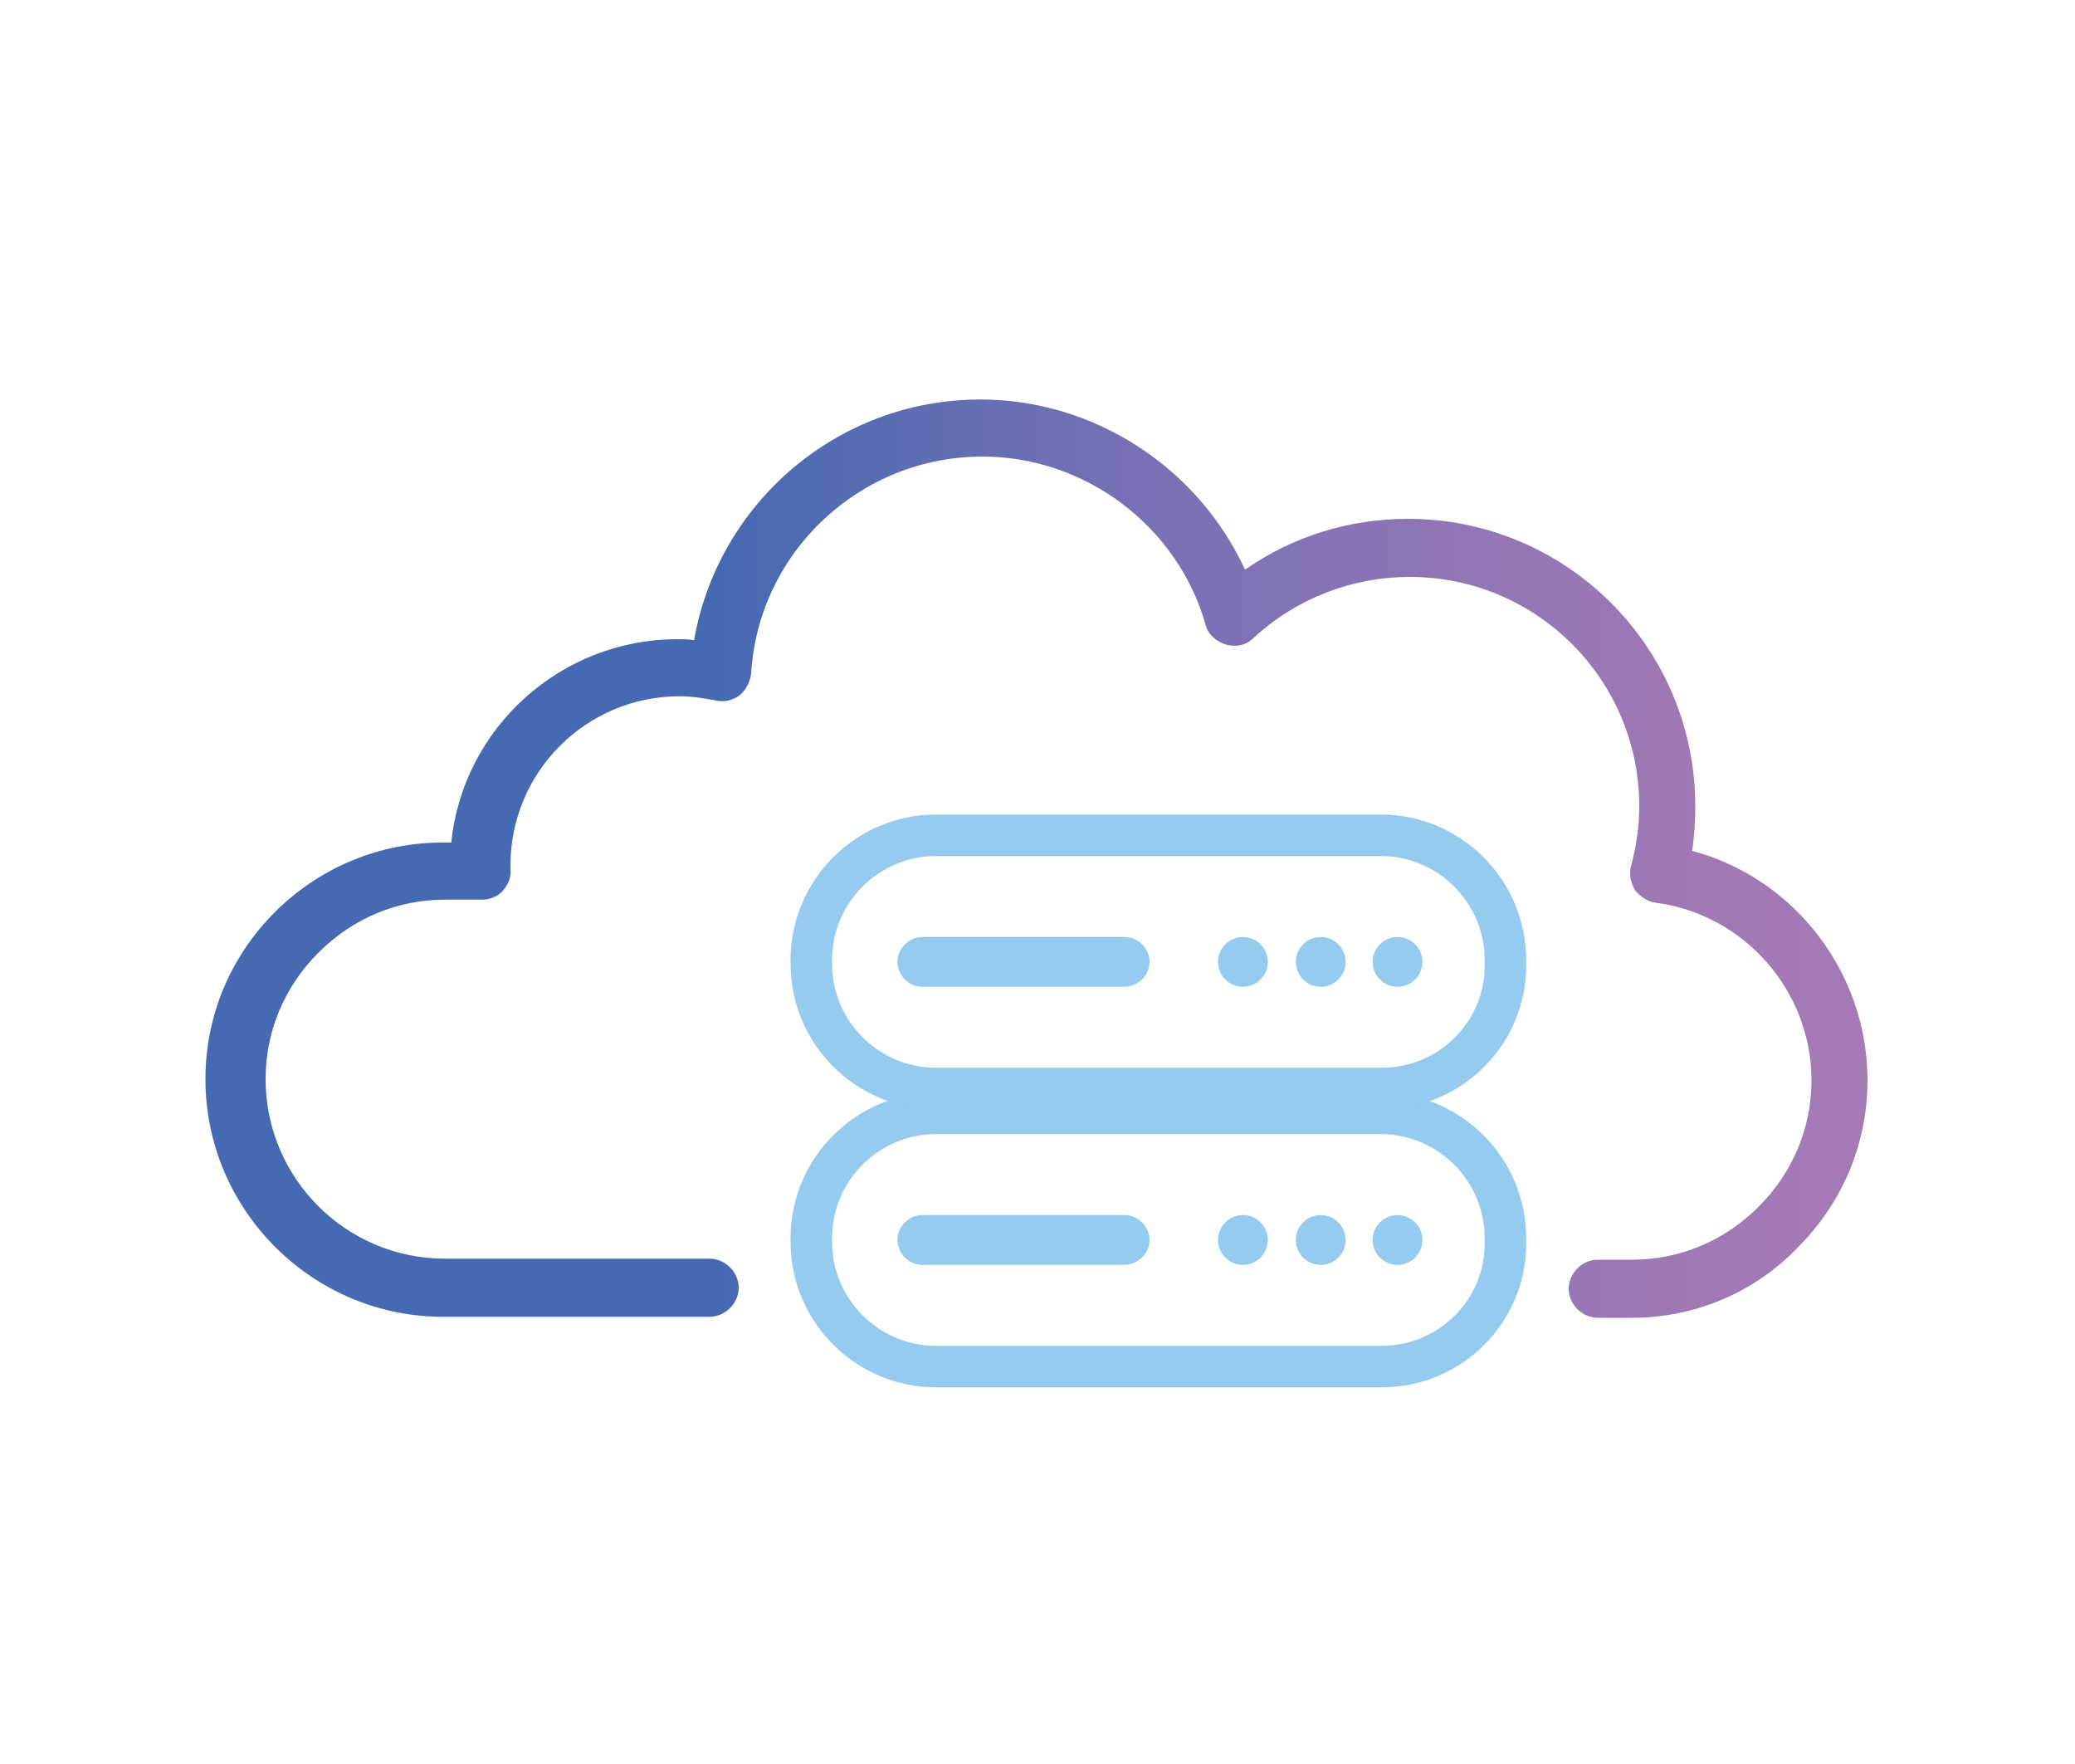 <?xml version="1.0" encoding="utf-8"?>
<!-- Generator: Adobe Illustrator 22.1.0, SVG Export Plug-In . SVG Version: 6.00 Build 0)  -->
<svg version="1.1" id="Layer_1" xmlns="http://www.w3.org/2000/svg" xmlns:xlink="http://www.w3.org/1999/xlink" x="0px" y="0px"
	 viewBox="0 0 200 170" style="enable-background:new 0 0 200 170;" xml:space="preserve">
<style type="text/css">
	.st0{fill:#95CBEE;}
	.st1{clip-path:url(#SVGID_2_);fill:#466AB2;}
	.st2{clip-path:url(#SVGID_2_);fill:#486AB2;}
	.st3{clip-path:url(#SVGID_2_);fill:#496AB2;}
	.st4{clip-path:url(#SVGID_2_);fill:#4B6AB2;}
	.st5{clip-path:url(#SVGID_2_);fill:#4C6AB2;}
	.st6{clip-path:url(#SVGID_2_);fill:#4E6BB3;}
	.st7{clip-path:url(#SVGID_2_);fill:#506BB3;}
	.st8{clip-path:url(#SVGID_2_);fill:#516BB3;}
	.st9{clip-path:url(#SVGID_2_);fill:#536BB3;}
	.st10{clip-path:url(#SVGID_2_);fill:#546BB3;}
	.st11{clip-path:url(#SVGID_2_);fill:#556BB3;}
	.st12{clip-path:url(#SVGID_2_);fill:#576CB3;}
	.st13{clip-path:url(#SVGID_2_);fill:#586CB3;}
	.st14{clip-path:url(#SVGID_2_);fill:#5A6CB3;}
	.st15{clip-path:url(#SVGID_2_);fill:#5B6CB3;}
	.st16{clip-path:url(#SVGID_2_);fill:#5C6CB3;}
	.st17{clip-path:url(#SVGID_2_);fill:#5E6CB3;}
	.st18{clip-path:url(#SVGID_2_);fill:#5F6DB3;}
	.st19{clip-path:url(#SVGID_2_);fill:#606DB3;}
	.st20{clip-path:url(#SVGID_2_);fill:#616DB3;}
	.st21{clip-path:url(#SVGID_2_);fill:#636DB3;}
	.st22{clip-path:url(#SVGID_2_);fill:#646DB3;}
	.st23{clip-path:url(#SVGID_2_);fill:#656EB3;}
	.st24{clip-path:url(#SVGID_2_);fill:#666EB3;}
	.st25{clip-path:url(#SVGID_2_);fill:#676EB3;}
	.st26{clip-path:url(#SVGID_2_);fill:#696EB3;}
	.st27{clip-path:url(#SVGID_2_);fill:#6A6EB3;}
	.st28{clip-path:url(#SVGID_2_);fill:#6B6EB3;}
	.st29{clip-path:url(#SVGID_2_);fill:#6C6FB3;}
	.st30{clip-path:url(#SVGID_2_);fill:#6D6FB3;}
	.st31{clip-path:url(#SVGID_2_);fill:#6E6FB3;}
	.st32{clip-path:url(#SVGID_2_);fill:#6F6FB3;}
	.st33{clip-path:url(#SVGID_2_);fill:#706FB4;}
	.st34{clip-path:url(#SVGID_2_);fill:#716FB4;}
	.st35{clip-path:url(#SVGID_2_);fill:#7270B4;}
	.st36{clip-path:url(#SVGID_2_);fill:#7370B4;}
	.st37{clip-path:url(#SVGID_2_);fill:#7470B4;}
	.st38{clip-path:url(#SVGID_2_);fill:#7570B4;}
	.st39{clip-path:url(#SVGID_2_);fill:#7670B4;}
	.st40{clip-path:url(#SVGID_2_);fill:#7770B4;}
	.st41{clip-path:url(#SVGID_2_);fill:#7871B4;}
	.st42{clip-path:url(#SVGID_2_);fill:#7971B4;}
	.st43{clip-path:url(#SVGID_2_);fill:#7A71B4;}
	.st44{clip-path:url(#SVGID_2_);fill:#7B71B4;}
	.st45{clip-path:url(#SVGID_2_);fill:#7C71B4;}
	.st46{clip-path:url(#SVGID_2_);fill:#7D71B4;}
	.st47{clip-path:url(#SVGID_2_);fill:#7E72B4;}
	.st48{clip-path:url(#SVGID_2_);fill:#7F72B4;}
	.st49{clip-path:url(#SVGID_2_);fill:#8072B4;}
	.st50{clip-path:url(#SVGID_2_);fill:#8172B4;}
	.st51{clip-path:url(#SVGID_2_);fill:#8272B4;}
	.st52{clip-path:url(#SVGID_2_);fill:#8372B4;}
	.st53{clip-path:url(#SVGID_2_);fill:#8373B4;}
	.st54{clip-path:url(#SVGID_2_);fill:#8473B4;}
	.st55{clip-path:url(#SVGID_2_);fill:#8573B4;}
	.st56{clip-path:url(#SVGID_2_);fill:#8673B4;}
	.st57{clip-path:url(#SVGID_2_);fill:#8773B4;}
	.st58{clip-path:url(#SVGID_2_);fill:#8873B4;}
	.st59{clip-path:url(#SVGID_2_);fill:#8874B4;}
	.st60{clip-path:url(#SVGID_2_);fill:#8974B4;}
	.st61{clip-path:url(#SVGID_2_);fill:#8A74B5;}
	.st62{clip-path:url(#SVGID_2_);fill:#8B74B5;}
	.st63{clip-path:url(#SVGID_2_);fill:#8C74B5;}
	.st64{clip-path:url(#SVGID_2_);fill:#8D75B5;}
	.st65{clip-path:url(#SVGID_2_);fill:#8E75B5;}
	.st66{clip-path:url(#SVGID_2_);fill:#8F75B5;}
	.st67{clip-path:url(#SVGID_2_);fill:#9075B5;}
	.st68{clip-path:url(#SVGID_2_);fill:#9175B5;}
	.st69{clip-path:url(#SVGID_2_);fill:#9275B5;}
	.st70{clip-path:url(#SVGID_2_);fill:#9276B5;}
	.st71{clip-path:url(#SVGID_2_);fill:#9376B5;}
	.st72{clip-path:url(#SVGID_2_);fill:#9476B5;}
	.st73{clip-path:url(#SVGID_2_);fill:#9576B5;}
	.st74{clip-path:url(#SVGID_2_);fill:#9676B5;}
	.st75{clip-path:url(#SVGID_2_);fill:#9776B5;}
	.st76{clip-path:url(#SVGID_2_);fill:#9777B5;}
	.st77{clip-path:url(#SVGID_2_);fill:#9877B5;}
	.st78{clip-path:url(#SVGID_2_);fill:#9977B5;}
	.st79{clip-path:url(#SVGID_2_);fill:#9A77B5;}
	.st80{clip-path:url(#SVGID_2_);fill:#9B77B5;}
	.st81{clip-path:url(#SVGID_2_);fill:#9C78B5;}
	.st82{clip-path:url(#SVGID_2_);fill:#9D78B5;}
	.st83{clip-path:url(#SVGID_2_);fill:#9E78B5;}
	.st84{clip-path:url(#SVGID_2_);fill:#9F78B5;}
	.st85{clip-path:url(#SVGID_2_);fill:#A078B5;}
	.st86{clip-path:url(#SVGID_2_);fill:#A079B5;}
	.st87{clip-path:url(#SVGID_2_);fill:#A179B5;}
	.st88{clip-path:url(#SVGID_2_);fill:#A179B6;}
	.st89{clip-path:url(#SVGID_2_);fill:#A279B6;}
	.st90{clip-path:url(#SVGID_2_);fill:#A379B6;}
	.st91{clip-path:url(#SVGID_2_);fill:#A479B6;}
	.st92{clip-path:url(#SVGID_2_);fill:#A47AB6;}
	.st93{clip-path:url(#SVGID_2_);fill:#A57AB6;}
	.st94{fill:url(#SVGID_3_);}
	.st95{fill:none;stroke:#95CBEE;stroke-width:4;stroke-linecap:round;stroke-linejoin:round;stroke-miterlimit:10;}
	.st96{fill-rule:evenodd;clip-rule:evenodd;fill:#95CBEE;}
	.st97{fill:url(#SVGID_4_);}
	.st98{fill:url(#SVGID_5_);}
	.st99{fill:url(#SVGID_6_);}
	.st100{fill:url(#SVGID_7_);}
	.st101{fill:url(#SVGID_8_);}
	.st102{fill:url(#SVGID_9_);}
	.st103{fill:url(#SVGID_10_);}
	.st104{fill:url(#SVGID_11_);}
	.st105{fill:url(#SVGID_12_);}
	.st106{fill:url(#SVGID_13_);}
	.st107{fill:url(#SVGID_14_);}
	.st108{fill:url(#SVGID_15_);}
	.st109{fill:url(#SVGID_16_);}
	.st110{fill:url(#SVGID_17_);}
	.st111{fill:url(#SVGID_18_);}
	.st112{fill:url(#SVGID_19_);}
	.st113{fill:url(#SVGID_20_);}
	.st114{fill:url(#SVGID_21_);}
	.st115{fill:url(#SVGID_22_);}
	.st116{fill:url(#SVGID_23_);}
	.st117{fill:url(#SVGID_24_);}
</style>
<linearGradient id="SVGID_2_" gradientUnits="userSpaceOnUse" x1="19.892" y1="82.791" x2="180.108" y2="82.791">
	<stop  offset="0.31" style="stop-color:#466AB2"/>
	<stop  offset="0.521" style="stop-color:#716FB4"/>
	<stop  offset="0.726" style="stop-color:#8E75B5"/>
	<stop  offset="0.892" style="stop-color:#9F78B5"/>
	<stop  offset="1" style="stop-color:#A57AB6"/>
</linearGradient>
<path style="fill:url(#SVGID_2_);" d="M157.3,127h-3.3c-1.5,0-2.8-1.3-2.8-2.8c0-1.5,1.3-2.8,2.8-2.8h3.3c4.6,0,8.9-1.8,12.2-5.1
	c3.3-3.3,5.1-7.6,5.1-12.2c0-8.6-6.5-16-15-17.1c-0.8-0.1-1.5-0.6-2-1.2c-0.4-0.7-0.6-1.5-0.4-2.3c0.5-1.9,0.8-3.8,0.8-5.8
	c0-12.2-9.9-22.1-22.1-22.1c-5.6,0-11,2.1-15.1,5.9c-0.7,0.7-1.7,0.9-2.7,0.6c-0.9-0.3-1.7-1-1.9-1.9c-2.7-9.5-11.6-16.2-21.5-16.2
	c-11.8,0-21.6,9.2-22.3,20.9c-0.1,0.8-0.5,1.6-1.1,2.1c-0.7,0.5-1.5,0.7-2.3,0.5c-1.1-0.2-2.3-0.4-3.5-0.4c-9,0-16.3,7.3-16.3,16.3
	c0,0.1,0,0.2,0,0.3c0.1,0.8-0.2,1.5-0.7,2.1c-0.5,0.6-1.3,0.9-2,0.9h-3.6c-4.6,0-8.9,1.8-12.2,5.1c-3.3,3.3-5.1,7.6-5.1,12.2
	c0,9.5,7.7,17.3,17.3,17.3h25.5c1.5,0,2.8,1.3,2.8,2.8c0,1.5-1.3,2.8-2.8,2.8H42.7c-12.6,0-22.9-10.3-22.9-22.9
	c0-6.1,2.4-11.8,6.7-16.1c4.3-4.3,10.1-6.7,16.1-6.7h0.9c1.1-11,10.5-19.6,21.8-19.6c0.5,0,1.1,0,1.6,0.1
	c2.3-13.2,13.8-23.2,27.6-23.2c11,0,21,6.6,25.5,16.4c4.6-3.2,10-4.9,15.7-4.9c15.3,0,27.7,12.4,27.7,27.7c0,1.5-0.1,2.9-0.3,4.3
	c9.8,2.6,16.9,11.7,16.9,22.1c0,6.1-2.4,11.8-6.7,16.1C169.1,124.6,163.3,127,157.3,127z"/>
<path class="st95" d="M133.2,131.7H90.2c-6.6,0-12-5.4-12-12v-0.4c0-6.6,5.4-12,12-12h42.9c6.6,0,12,5.4,12,12v0.4
	C145.2,126.3,139.8,131.7,133.2,131.7z"/>
<path class="st95" d="M133.2,104.9H90.2c-6.6,0-12-5.4-12-12v-0.4c0-6.6,5.4-12,12-12h42.9c6.6,0,12,5.4,12,12v0.4
	C145.2,99.5,139.8,104.9,133.2,104.9z"/>
<g>
	<circle class="st0" cx="134.7" cy="92.7" r="2.4"/>
	<circle class="st0" cx="127.3" cy="92.7" r="2.4"/>
	<circle class="st0" cx="119.8" cy="92.7" r="2.4"/>
</g>
<path class="st0" d="M108.3,95.1H88.9c-1.3,0-2.4-1.1-2.4-2.4v0c0-1.3,1.1-2.4,2.4-2.4h19.5c1.3,0,2.4,1.1,2.4,2.4v0
	C110.8,94,109.7,95.1,108.3,95.1z"/>
<g>
	<circle class="st0" cx="134.7" cy="119.5" r="2.4"/>
	<circle class="st0" cx="127.3" cy="119.5" r="2.4"/>
	<circle class="st0" cx="119.8" cy="119.5" r="2.4"/>
</g>
<path class="st0" d="M108.3,121.9H88.9c-1.3,0-2.4-1.1-2.4-2.4v0c0-1.3,1.1-2.4,2.4-2.4h19.5c1.3,0,2.4,1.1,2.4,2.4v0
	C110.8,120.8,109.7,121.9,108.3,121.9z"/>
</svg>
